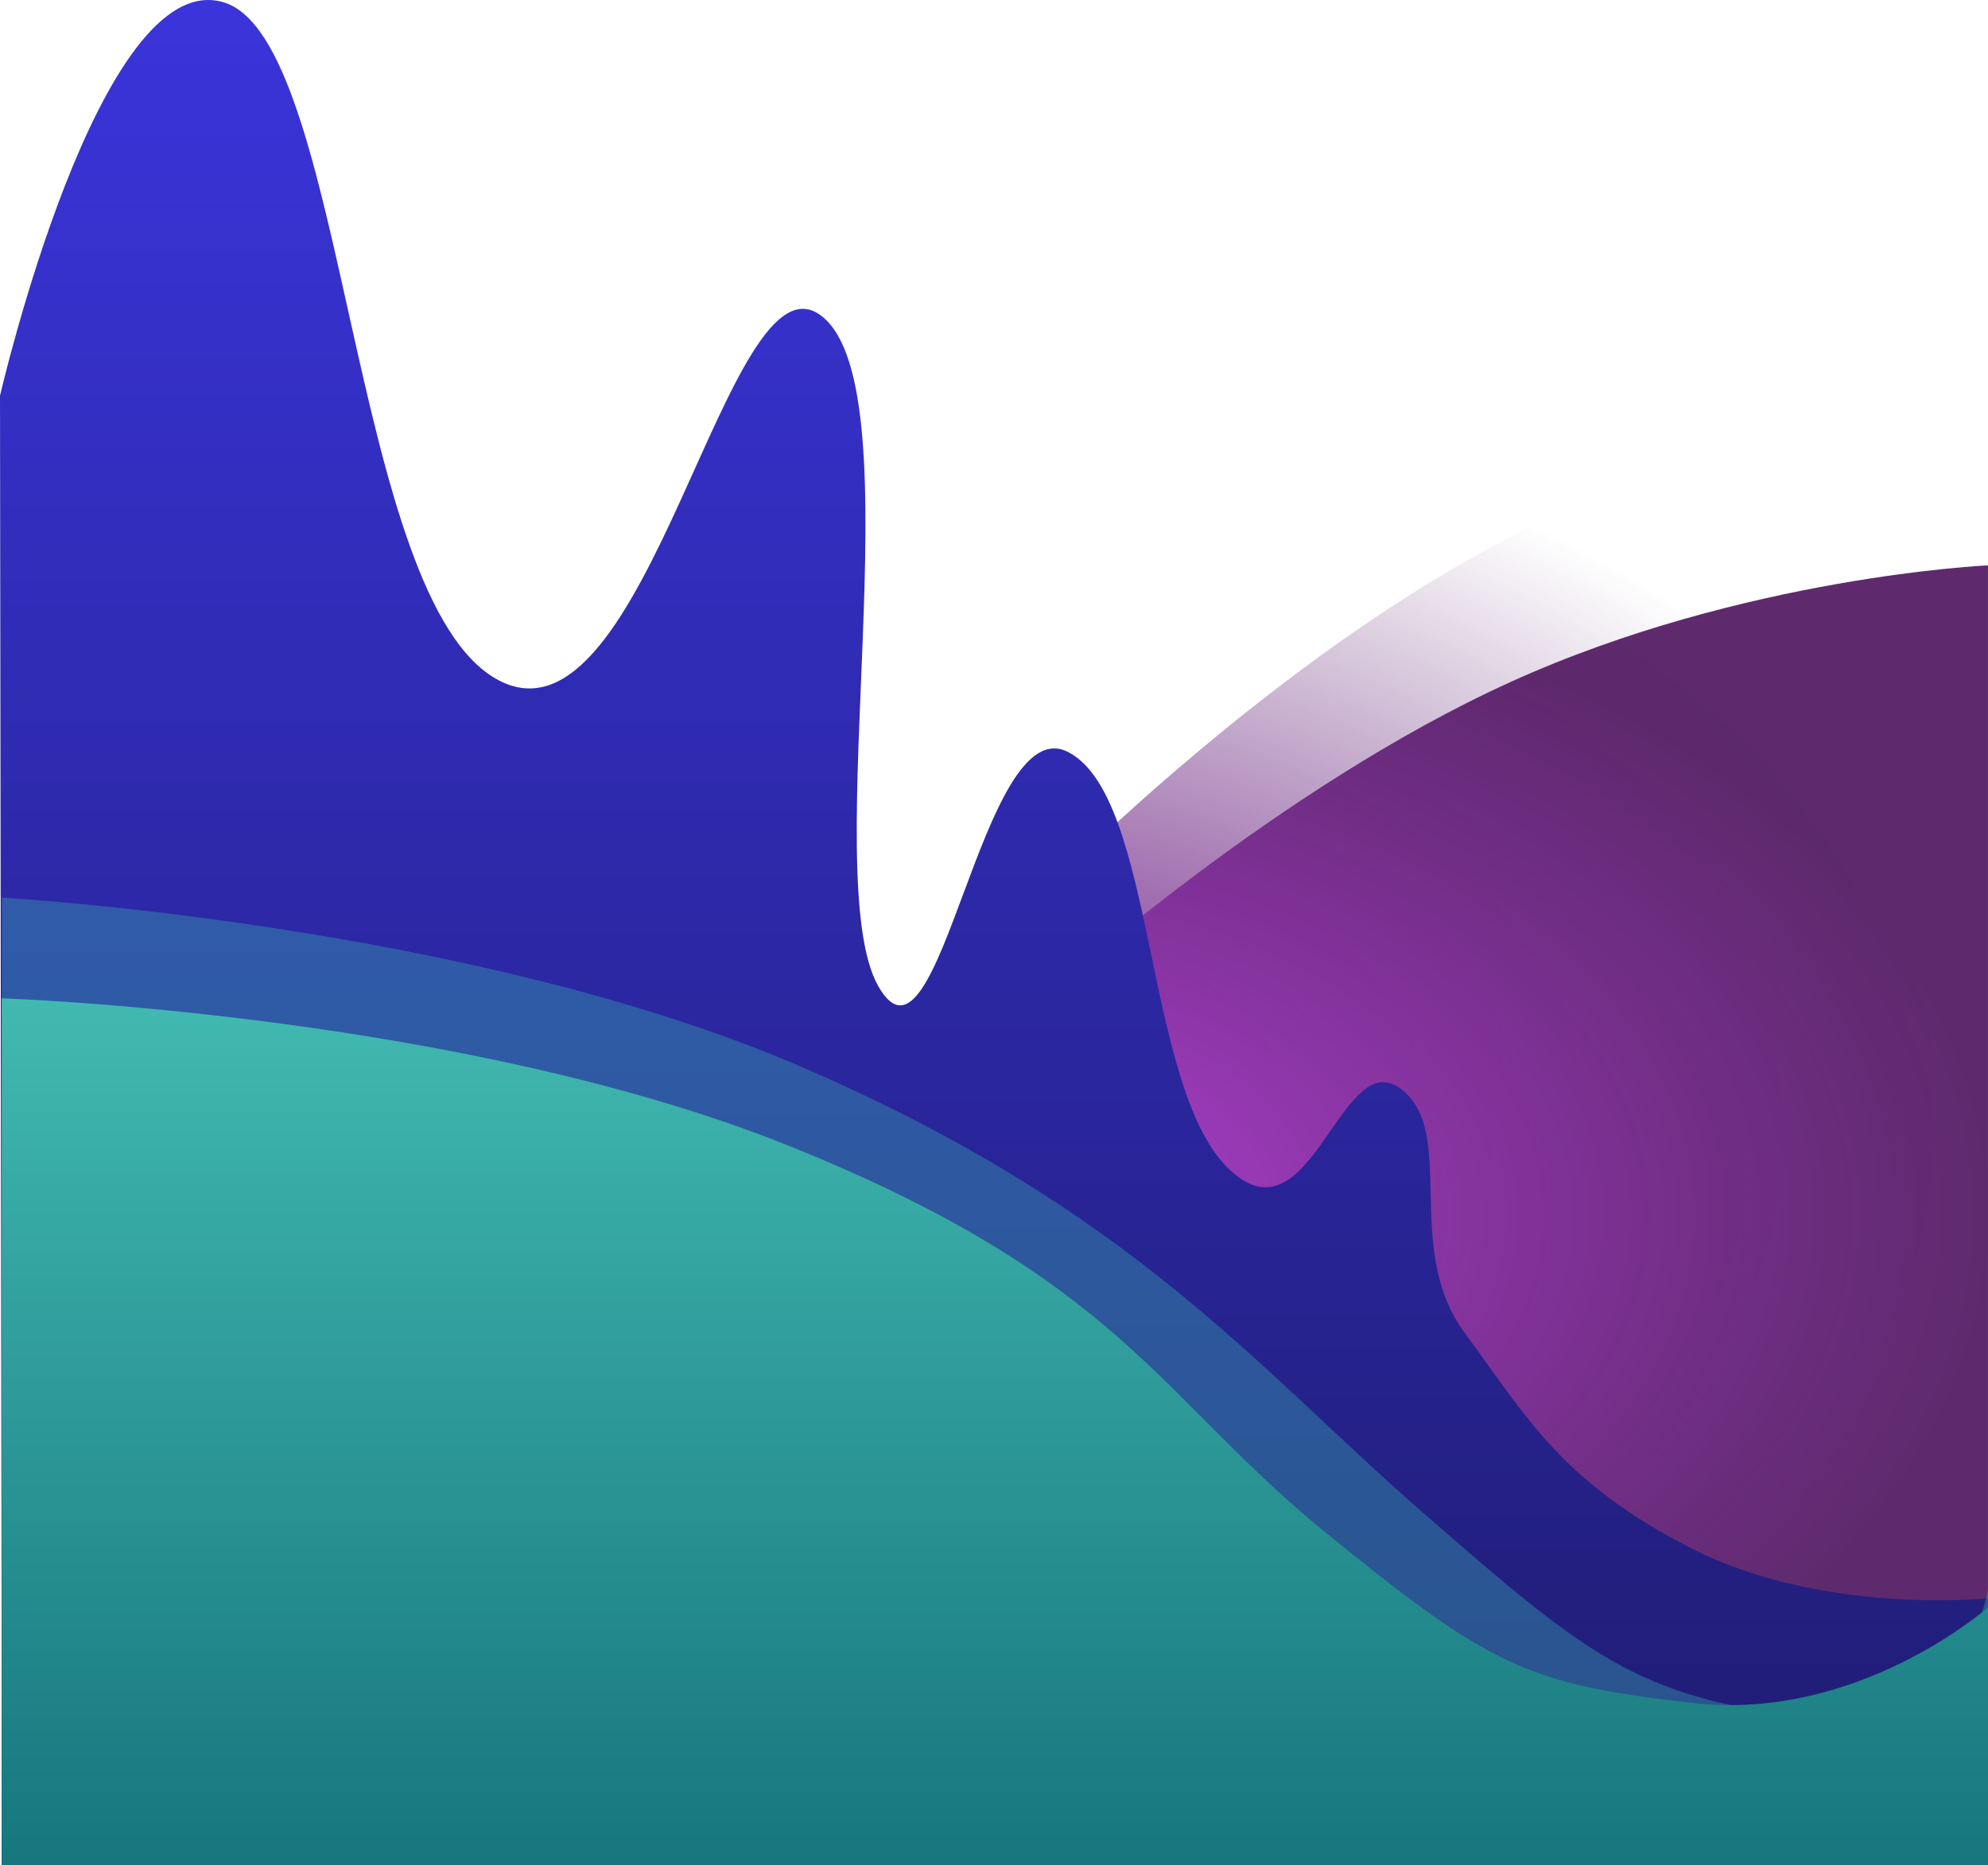 <svg xmlns="http://www.w3.org/2000/svg" xmlns:xlink="http://www.w3.org/1999/xlink" width="374.885" height="351.671" viewBox="0 0 374.885 351.671">
  <defs>
    <radialGradient id="radial-gradient" cx="0.5" cy="0.5" r="0.5" gradientUnits="objectBoundingBox">
      <stop offset="0" stop-color="#771993"/>
      <stop offset="1" stop-color="#572167" stop-opacity="0"/>
    </radialGradient>
    <radialGradient id="radial-gradient-2" cx="0.5" cy="0.5" r="0.5" gradientUnits="objectBoundingBox">
      <stop offset="0" stop-color="#ad41ce"/>
      <stop offset="1" stop-color="#572167" stop-opacity="0.961"/>
    </radialGradient>
    <linearGradient id="linear-gradient" x1="0.5" x2="0.5" y2="1" gradientUnits="objectBoundingBox">
      <stop offset="0" stop-color="#3b35de"/>
      <stop offset="1" stop-color="#1e1b6f"/>
    </linearGradient>
    <linearGradient id="linear-gradient-2" x1="0.5" x2="0.5" y2="1" gradientUnits="objectBoundingBox">
      <stop offset="0" stop-color="#41b9b0"/>
      <stop offset="1" stop-color="#17767e"/>
    </linearGradient>
  </defs>
  <g id="Group_2" data-name="Group 2" transform="translate(0.363 -460.329)">
    <path id="Path_39" data-name="Path 39" d="M1067.521,1168.929s-46.063,2.308-89.988,24.655-85.711,64.731-85.711,64.731l-60.006,50.61-138.858,23.042V1444l374.563-10.774Z" transform="translate(-693 -632)" fill="url(#radial-gradient)"/>
    <path id="Path_36" data-name="Path 36" d="M1067.521,1168.928s-46.063,2.057-89.988,21.966-85.711,57.672-85.711,57.672l-60.006,45.091-138.858,20.529V1414l374.563-9.6Z" transform="translate(-693 -602)" fill="url(#radial-gradient-2)"/>
    <path id="Path_37" data-name="Path 37" d="M675.491,1150.962s18.7-81.146,42.123-74.213,23.69,113.036,51.925,127.853,43.126-82.994,61.014-68.586-1.062,105.687,10.537,126.219,19.426-52.617,35.859-44.092,14.269,62.368,29.873,78.19,21.335-22.715,32.544-14.9.44,30.062,12.291,46.155,18.37,28.285,43.05,40.809,55.668,9.286,55.668,9.286V1428H675.855Z" transform="translate(-675.854 -616)" fill="url(#linear-gradient)"/>
    <path id="Path_38" data-name="Path 38" d="M679.248,1228.568s88.579,4.99,150.956,31.993,85.381,56.362,116.657,83.669,40.691,34.971,71.945,38.78,34.964-24.189,34.964-24.189V1411H679.248Z" transform="translate(-679.248 -599)" fill="rgba(54,159,173,0.43)"/>
    <path id="Path_35" data-name="Path 35" d="M679.248,1235.562s86.443,2.8,148.826,27.962,69.429,47.228,100.708,72.67,38.141,28.683,69.4,32.231,55.63-18.038,55.63-18.038V1399H679.248Z" transform="translate(-679.289 -587)" fill="url(#linear-gradient-2)"/>
  </g>
</svg>
